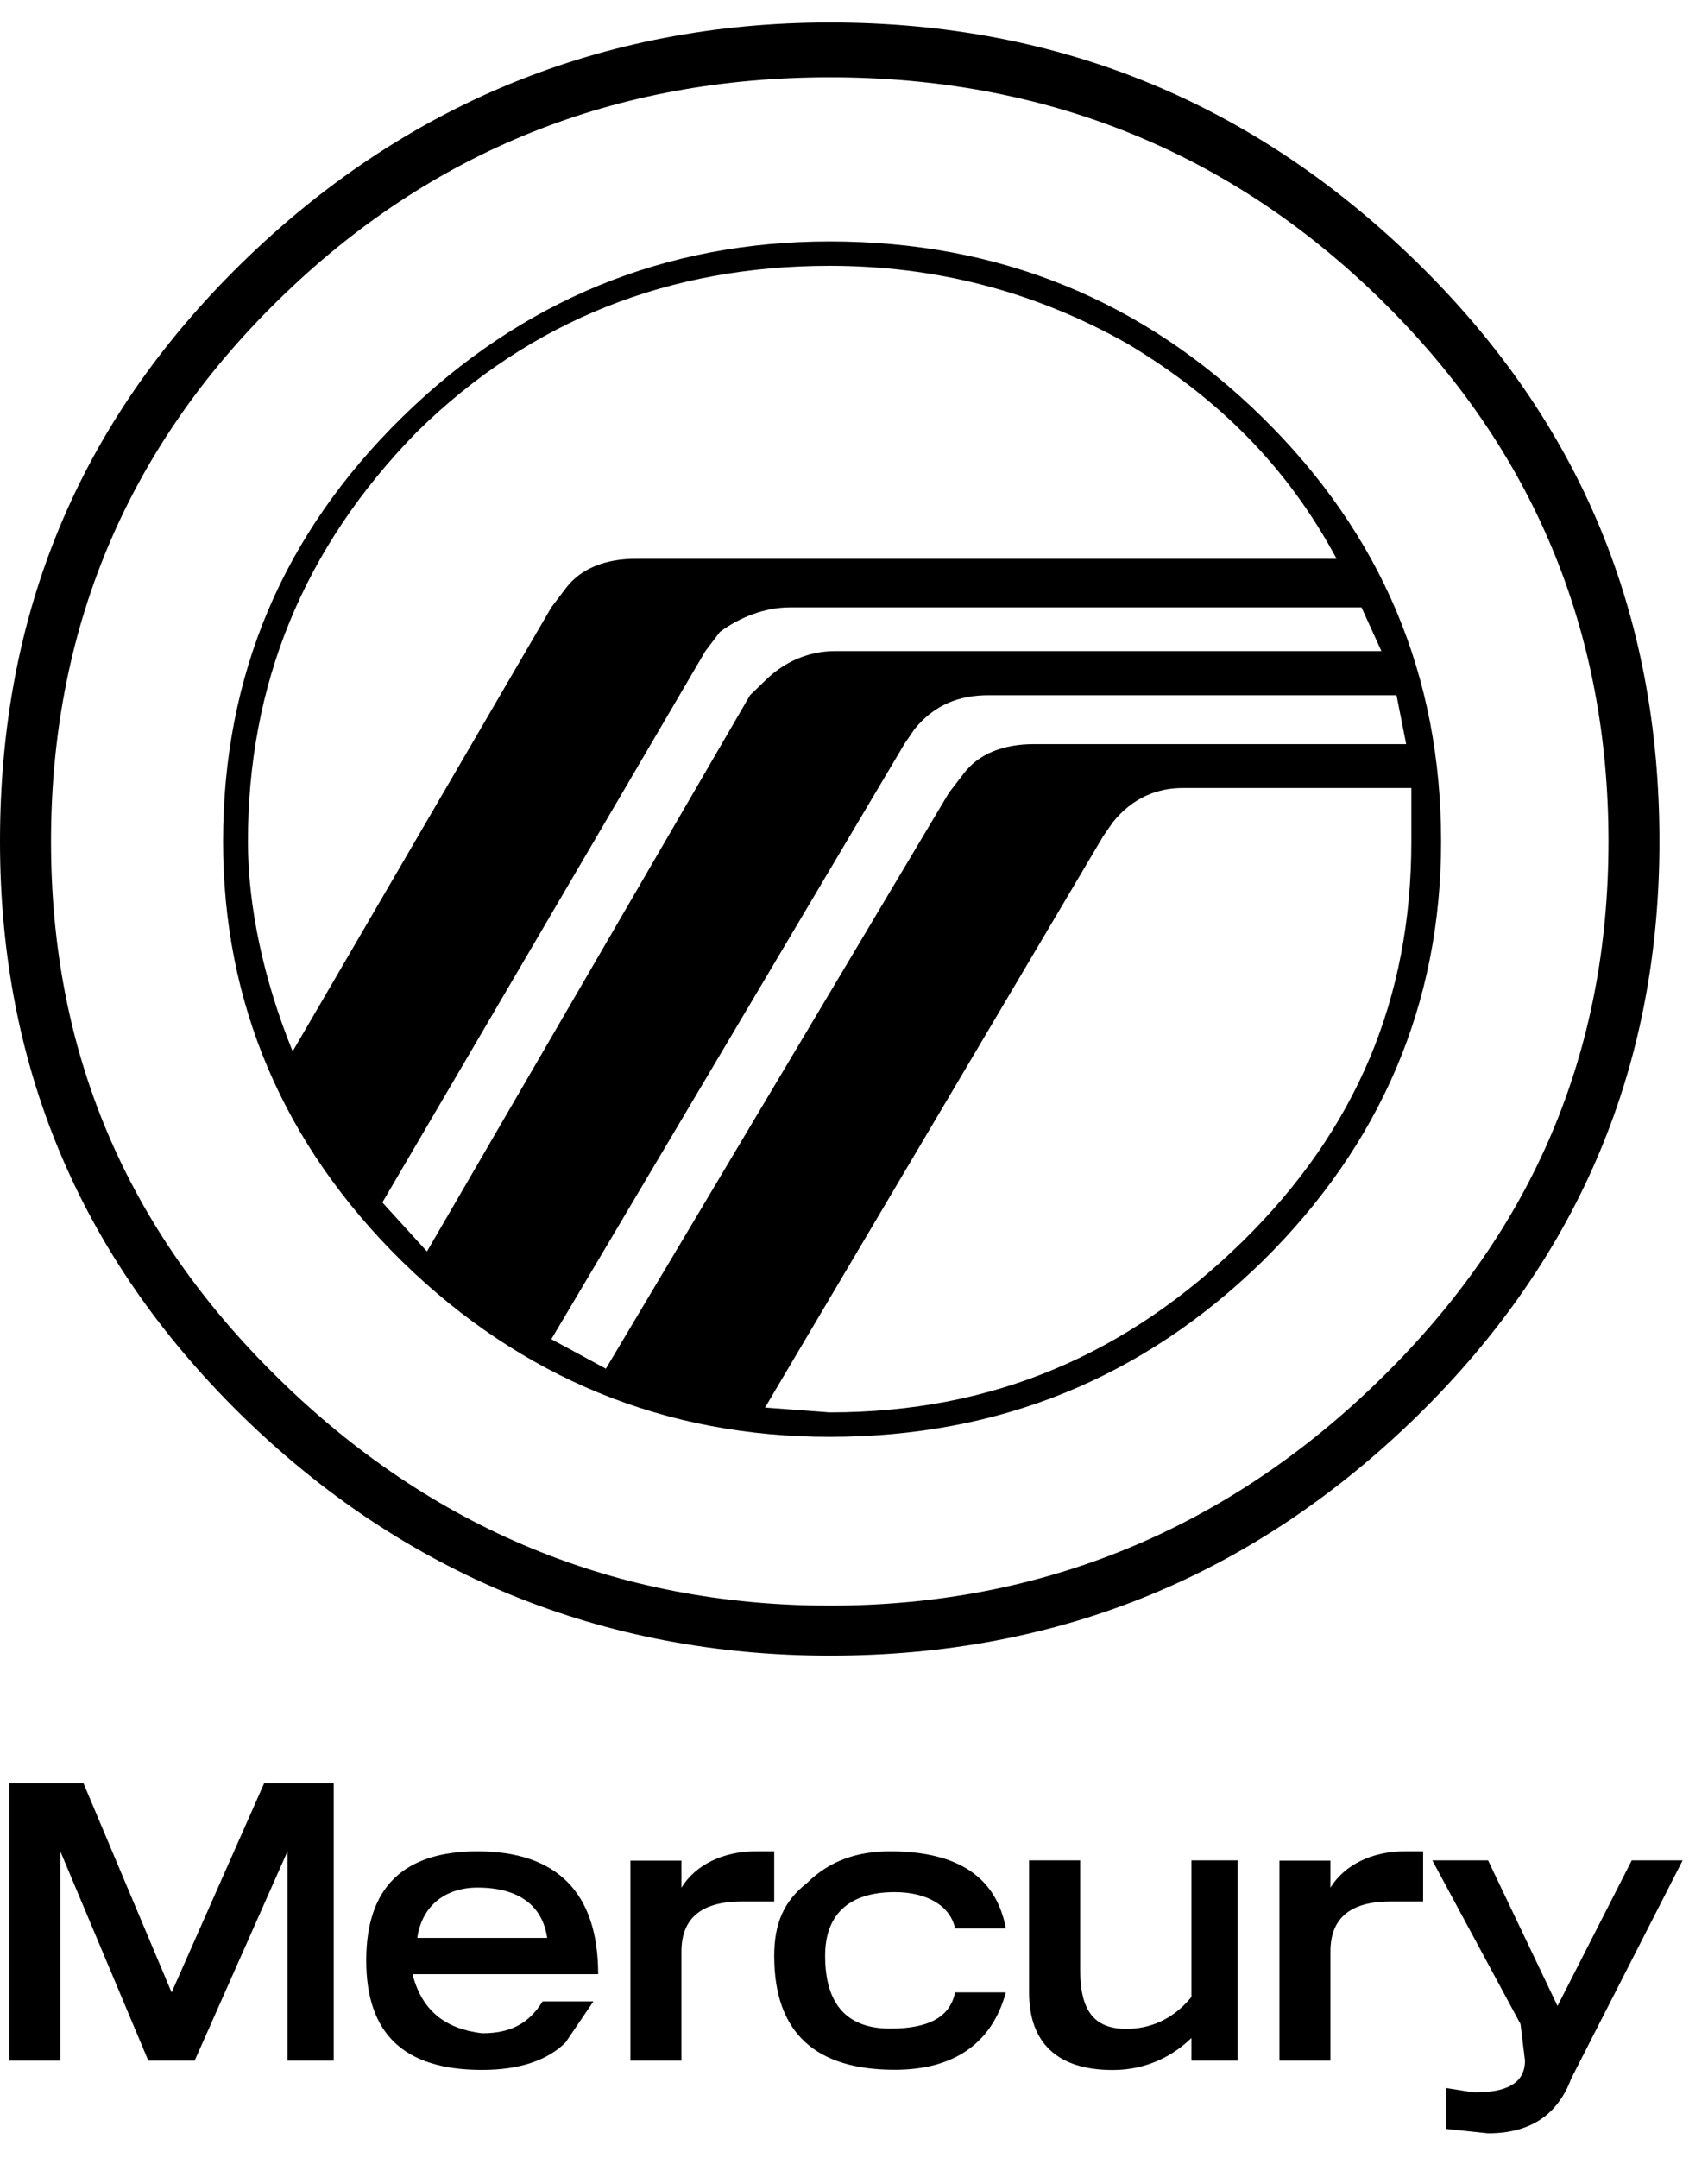 <svg width="38" height="48" viewBox="0 0 38 48" fill="none" xmlns="http://www.w3.org/2000/svg">
<path fill-rule="evenodd" clip-rule="evenodd" d="M31.559 31.468C27.945 35.01 23.614 36.828 18.465 36.828C13.41 36.828 8.973 35.01 5.361 31.468C1.753 27.923 0 23.674 0 18.716C0 13.657 1.753 9.41 5.361 5.869C8.973 2.325 13.41 0.5 18.465 0.5C23.614 0.5 27.945 2.325 31.559 5.869C35.163 9.41 36.92 13.657 36.92 18.716C36.92 23.674 35.163 27.923 31.559 31.468ZM18.465 1.719C13.717 1.719 9.595 3.336 6.19 6.677C2.783 10.013 1.135 14.064 1.135 18.716C1.135 23.374 2.783 27.318 6.19 30.656C9.595 34.001 13.717 35.715 18.465 35.715C23.203 35.715 27.331 33.998 30.733 30.656C34.135 27.318 35.786 23.374 35.786 18.716C35.786 14.064 34.135 10.013 30.733 6.677C27.331 3.336 23.203 1.719 18.465 1.719Z" fill="black"/>
<path fill-rule="evenodd" clip-rule="evenodd" d="M28.084 28.059C25.423 30.657 22.219 31.961 18.458 31.961C14.806 31.961 11.605 30.657 8.946 28.059C6.291 25.448 4.963 22.303 4.963 18.72C4.963 15.026 6.291 11.886 8.946 9.282C11.605 6.674 14.806 5.37 18.458 5.37C22.219 5.37 25.423 6.674 28.084 9.282C30.734 11.886 32.062 15.026 32.062 18.72C32.062 22.303 30.734 25.448 28.084 28.059ZM5.516 18.72C5.516 15.248 6.73 12.206 9.278 9.605C11.824 7.103 14.921 5.913 18.458 5.913C20.78 5.913 22.992 6.462 25.09 7.649C27.085 8.845 28.63 10.363 29.737 12.43H14.141C13.479 12.43 12.928 12.639 12.594 13.077L12.266 13.51L6.511 23.386C5.851 21.763 5.516 20.132 5.516 18.72ZM15.693 14.483L16.019 14.054C16.464 13.727 17.021 13.51 17.573 13.51H30.291L30.734 14.483H18.571C18.015 14.483 17.457 14.706 17.021 15.141L16.687 15.464L9.499 27.837L8.507 26.747L15.693 14.483ZM22.992 16.552H31.285L31.07 15.464H21.996C21.336 15.464 20.78 15.678 20.34 16.227L20.119 16.552L12.266 29.788L13.479 30.445L21.112 17.634L21.447 17.199C21.772 16.768 22.33 16.552 22.992 16.552ZM31.4 18.72C31.4 22.195 30.183 25.127 27.637 27.621C25.09 30.113 22.109 31.417 18.458 31.417L17.021 31.309L24.541 18.605L24.761 18.287C25.201 17.741 25.753 17.528 26.31 17.528H31.4V18.72Z" fill="black"/>
<path d="M7.425 45.835V39.663H5.878L3.818 44.319L1.856 39.663H0.207V45.835H1.342V41.179L3.299 45.835H4.331L6.397 41.179V45.835H7.425Z" fill="black"/>
<path fill-rule="evenodd" clip-rule="evenodd" d="M8.148 43.607C8.148 41.986 8.973 41.18 10.624 41.18C12.379 41.18 13.308 42.087 13.308 43.913H9.178C9.383 44.721 9.903 45.128 10.724 45.227C11.346 45.227 11.757 45.024 12.072 44.518H13.203L12.582 45.432C12.174 45.834 11.553 46.042 10.724 46.042C8.973 46.042 8.148 45.227 8.148 43.607ZM10.624 41.986C9.903 41.986 9.383 42.397 9.284 43.106H12.174C12.072 42.397 11.553 41.986 10.624 41.986Z" fill="black"/>
<path d="M19.907 42.087C20.629 42.087 21.145 42.397 21.249 42.896H22.379C22.172 41.785 21.351 41.18 19.805 41.18C19.079 41.18 18.466 41.381 17.951 41.887C17.43 42.296 17.225 42.798 17.225 43.508C17.225 45.227 18.152 46.039 19.907 46.039C21.249 46.039 22.073 45.432 22.379 44.318H21.249C21.145 44.825 20.728 45.123 19.805 45.123C18.878 45.123 18.358 44.62 18.358 43.508C18.355 42.598 18.874 42.087 19.907 42.087Z" fill="black"/>
<path d="M27.537 45.835V41.381H26.507V44.42C26.094 44.926 25.579 45.129 25.06 45.129C24.337 45.129 24.032 44.721 24.032 43.811V41.381H22.895V44.319C22.895 45.432 23.516 46.044 24.754 46.044C25.367 46.044 25.987 45.835 26.507 45.333V45.835H27.537Z" fill="black"/>
<path d="M28.465 41.381V45.835H29.6V43.408C29.6 42.694 30.008 42.296 30.935 42.296H31.662V41.18H31.249C30.527 41.18 29.912 41.48 29.6 41.988V41.387H28.465V41.381Z" fill="black"/>
<path d="M14.025 41.381V45.835H15.161V43.408C15.161 42.694 15.574 42.296 16.501 42.296H17.225V41.18H16.81C16.09 41.18 15.473 41.48 15.161 41.988V41.387H14.025L14.025 41.381Z" fill="black"/>
<path d="M32.794 46.544L32.173 46.445V47.354L33.107 47.453C34.035 47.453 34.652 47.052 34.957 46.235L37.436 41.381H36.304L34.652 44.62L33.107 41.381H31.866L33.829 45.023L33.928 45.835C33.928 46.341 33.52 46.544 32.794 46.544Z" fill="black"/>
</svg>
